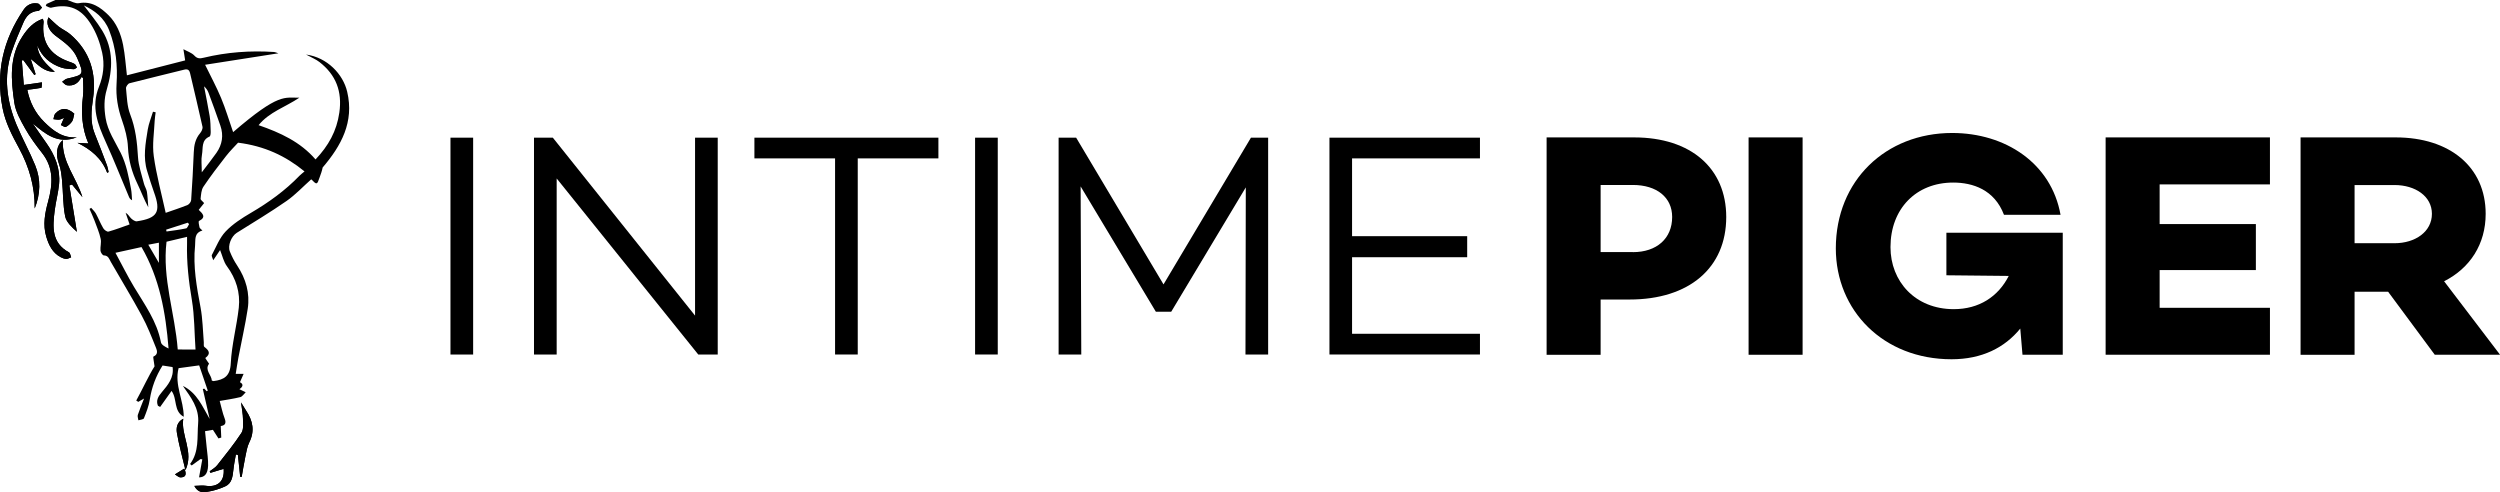 <?xml version="1.0" encoding="utf-8"?>
<svg version="1.1" xmlns="http://www.w3.org/2000/svg" viewBox="0 0 383.71 75.54">
<g>
	<g>
		<path d="M11.79,21.07c-2.14,0.19-3.64-1-5.01-2.36c-1.38-1.36-2.22-3.04-2.59-4.93c0.74-0.09,1.45-0.16,2.15-0.3
			c0.08-0.02,0.06-0.46,0.1-0.84c-0.93,0.13-1.72,0.25-2.79,0.4c-0.1-1.27-0.2-2.53-0.3-3.79c0.08,0,0.17,0,0.25,0
			c0.56,0.76,1.11,1.51,1.67,2.27c0.07-0.05,0.13-0.09,0.2-0.14C5.22,10.59,4.96,9.81,4.7,9.03c1.14,0.85,1.97,2.02,3.71,2
			c-1.3-1.18-2.54-2.27-2.69-4.07c0.7,1.73,1.98,2.85,3.71,3.42c0.59,0.2,1.26,0.2,1.89,0.24c0.16,0.01,0.33-0.17,0.49-0.26
			c-0.11-0.18-0.18-0.43-0.35-0.53c-0.28-0.18-0.62-0.27-0.93-0.39C7.61,8.38,6.35,6.4,6.69,3.4c0.02-0.14-0.06-0.3-0.11-0.52
			C5.13,3.37,4.22,4.41,3.47,5.55c-2.1,3.18-1.78,6.74-1.27,10.22c0.2,1.38,0.97,2.72,1.67,3.97c0.74,1.31,1.64,2.54,2.58,3.73
			c1.83,2.31,1.65,4.83,0.94,7.44c-0.49,1.78-0.84,3.59-0.29,5.41c0.38,1.28,0.95,2.48,2.21,3.15c0.26,0.14,0.57,0.26,0.85,0.27
			c0.25,0.01,0.51-0.16,0.76-0.25c-0.11-0.26-0.15-0.66-0.34-0.76c-2.71-1.46-2.49-3.93-2.19-6.39c0.17-1.38,0.55-2.73,0.68-4.1
			c0.21-2.33-0.61-4.38-1.94-6.26c-0.72-1.01-1.41-2.04-2.11-3.06C6.98,20.6,8.92,22.19,11.79,21.07z M12.73,14.82
			c-0.29,2.43-0.19,4.8,0.84,7.2c-0.59-0.03-1.13-0.06-1.67-0.09c2.05,1.01,3.72,2.36,4.55,4.59c0.07-0.04,0.15-0.07,0.22-0.11
			c-0.08-0.32-0.12-0.66-0.23-0.97c-0.62-1.64-1.24-3.29-1.9-4.91c-0.72-1.78-0.52-3.61-0.26-5.42c0.56-3.9-0.47-7.24-3.5-9.85
			c-0.53-0.46-1.2-0.74-1.76-1.17C8.46,3.64,7.95,3.12,7.44,2.66c-0.4,0.86-0.05,1.96,1.04,2.79c1.29,0.98,2.7,1.89,3.36,3.43
			c1.13,2.62,1,2.6-1.54,3.19c-0.28,0.06-0.51,0.32-0.76,0.48c0.25,0.19,0.47,0.5,0.74,0.54c1.01,0.15,1.76-0.3,2.21-1.26
			c0.08,0.04,0.17,0.07,0.25,0.11C12.75,12.89,12.84,13.87,12.73,14.82z M5.4,25.38c-0.86-2.12-1.99-4.13-2.87-6.24
			C1.03,15.5,0.52,11.76,1.8,7.94c0.52-1.53,1.15-3.02,1.8-4.5c0.42-0.97,1.08-1.71,2.27-1.77c0.2-0.01,0.39-0.33,0.58-0.5
			C6.24,0.95,6.06,0.59,5.82,0.54c-0.92-0.18-1.7,0.21-2.2,0.96c-3.14,4.6-4.3,9.6-3.22,15.12c0.44,2.24,1.47,4.19,2.53,6.14
			c1.57,2.89,2.43,5.94,2.4,9.24C6.22,29.78,6.29,27.55,5.4,25.38z M36.86,73.19c0.08,0,0.15,0,0.23,0.01
			c0.19-1.05,0.35-2.11,0.57-3.15c0.15-0.72,0.27-1.49,0.59-2.14c0.88-1.76,0.55-3.33-0.48-4.87c-0.22-0.33-0.42-0.68-0.78-1.27
			c0.13,1.02,0.29,1.79,0.3,2.56c0.01,0.72,0.11,1.59-0.24,2.12c-1.13,1.72-2.44,3.34-3.72,4.96c-0.3,0.38-0.76,0.63-1.15,0.93
			c0.04,0.08,0.07,0.16,0.11,0.24c0.68-0.21,1.36-0.41,2.03-0.62c0.18,1.89-0.92,2.89-2.77,2.6c-0.5-0.08-1.02,0.01-1.73,0.02
			c0.56,1.07,1.33,1.01,1.93,0.92c0.96-0.15,1.92-0.44,2.8-0.84c1.03-0.46,1.15-1.49,1.26-2.5c0.08-0.81,0.25-1.61,0.39-2.41
			c0.1,0.03,0.21,0.05,0.31,0.08C36.63,70.94,36.75,72.07,36.86,73.19z M12.65,30.26c-0.89-2.96-3.19-5.39-3-8.75
			c-1.03,0.82-1.11,2.24-0.6,3.64c0.29,0.8,0.39,1.67,0.47,2.52C9.7,29.52,9.64,31.4,10,33.2c0.18,0.91,1.06,1.69,1.8,2.38
			c-0.39-2.37-0.77-4.74-1.16-7.12c0.14-0.05,0.28-0.09,0.42-0.14C11.59,28.97,12.12,29.62,12.65,30.26z M27.15,66.46
			c0.31,1.84,0.83,3.66,1.31,5.71c1.32-2.84-0.72-5.3-0.34-7.9C27.14,64.78,27.02,65.69,27.15,66.46z M8.49,17.43
			C8.3,17.63,8.29,18,8.2,18.29c0.3,0.03,0.61,0.1,0.91,0.07c0.25-0.03,0.48-0.18,0.72-0.28c-0.18,0.41-0.33,0.76-0.48,1.11
			c0.26,0.11,0.6,0.38,0.76,0.29c0.37-0.19,0.72-0.51,0.96-0.86c0.19-0.28,0.2-0.68,0.33-1.17C10.34,16.51,9.39,16.46,8.49,17.43z
			 M26.85,72.81c0.28,0.16,0.57,0.46,0.85,0.46c0.61,0,1.08-0.26,0.59-1.35C27.76,72.25,27.3,72.53,26.85,72.81z"/>
		<path d="M10.34,0c0.59,0.18,1.23,0.59,1.77,0.49c1.94-0.37,3.31,0.65,4.51,1.81c1.25,1.21,1.93,2.87,2.27,4.58
			c0.31,1.58,0.41,3.2,0.59,4.68c2.9-0.74,5.9-1.51,8.94-2.29c-0.09-0.58-0.18-1.13-0.27-1.72c0.61,0.34,1.27,0.54,1.68,0.98
			C30.29,9.03,30.7,9,31.26,8.86c3.56-0.86,7.17-1.12,10.82-0.88c0.14,0.01,0.27,0.08,0.65,0.2c-3.94,0.62-7.6,1.19-11.25,1.76
			c0.86,1.76,1.74,3.39,2.45,5.09c0.71,1.7,1.23,3.47,1.85,5.25c7.1-6.12,7.9-5.23,10.17-5.29c-2.11,1.43-4.63,2.2-6.26,4.22
			c3.32,1.15,6.39,2.55,8.74,5.26c1.98-2.09,3.25-4.35,3.65-7.18c0.47-3.25-0.51-5.8-3.05-7.77c-0.54-0.42-1.2-0.68-2.06-1.15
			c3.24,0.43,5.69,3.01,6.32,5.72c1.09,4.64-0.92,8.28-3.77,11.62c-0.1,0.54-0.29,1.03-0.47,1.53c-0.39,1.15-0.42,1.15-1.28,0.28
			c-1.25,1.11-2.41,2.36-3.78,3.32c-2.49,1.73-5.09,3.29-7.66,4.9c-0.82,0.52-1.42,1.96-1.05,2.86c0.3,0.75,0.67,1.48,1.12,2.15
			c1.34,2.03,1.99,4.25,1.62,6.65c-0.38,2.51-0.96,4.99-1.43,7.48c-0.16,0.82-0.27,1.65-0.41,2.5c0.43,0,0.73,0,1.21,0
			c-0.21,0.48-0.37,0.85-0.56,1.28c0.66,0.34,0.36,0.77-0.08,1.08c0.34,0.17,0.65,0.31,0.96,0.46c-0.27,0.26-0.51,0.67-0.83,0.75
			c-1.06,0.26-2.15,0.41-3.16,0.59c0.23,0.83,0.42,1.8,0.77,2.71c0.3,0.79-0.03,1.06-0.61,1.14c0.03,0.64,0.06,1.21,0.08,1.77
			c-0.14,0.04-0.29,0.09-0.43,0.13c-0.3-0.47-0.6-0.94-0.85-1.32c-0.33,0.06-0.73,0.13-1.21,0.21c0.08,0.78,0.17,1.62,0.25,2.46
			c0.09,0.94,0.25,1.89,0.22,2.83c-0.05,1.28-0.56,1.79-1.39,1.8c0.16-0.91,0.33-1.84,0.5-2.77c-0.09-0.01-0.19-0.03-0.28-0.04
			c-0.45,0.33-0.9,0.65-1.35,0.98c-0.08-0.07-0.17-0.15-0.25-0.22c1.43-1.91,1.06-4.1,1.24-6.24c0.2-2.37-1.13-4-2.34-5.75
			c2.19,1.08,3,3.18,4.11,5.07c-0.35-1.53-0.7-3.06-1.05-4.59c0.07-0.02,0.15-0.04,0.22-0.06c0.13,0.13,0.25,0.27,0.38,0.4
			c0.05-0.03,0.11-0.07,0.16-0.1c-0.45-1.32-0.9-2.63-1.32-3.87c-1.2,0.16-2.2,0.3-3.16,0.43c-0.67,2.59,0.8,4.93,0.79,7.46
			c-1.6-0.88-0.96-2.74-1.87-3.97c-0.59,0.83-1.17,1.65-1.75,2.46c-0.11-0.06-0.23-0.12-0.34-0.18c-0.33-0.82,0.04-1.43,0.6-2.09
			c0.92-1.09,1.88-2.21,1.65-3.85c-0.58-0.09-1.07-0.16-1.54-0.24c-1.03,1.64-1.67,3.36-1.96,5.23c-0.15,0.98-0.53,1.94-0.9,2.87
			c-0.07,0.19-0.56,0.21-0.85,0.31c-0.03-0.27-0.16-0.58-0.09-0.82c0.26-0.79,0.59-1.56,0.96-2.52c-0.42,0.24-0.65,0.38-0.89,0.51
			c-0.1-0.07-0.21-0.13-0.31-0.2c1.02-1.85,1.88-3.78,2.81-5.25c-0.08-0.72-0.27-1.46-0.16-1.51c0.72-0.3,0.56-0.9,0.4-1.29
			c-0.68-1.69-1.34-3.4-2.21-4.99c-1.51-2.79-3.17-5.49-4.74-8.24c-0.26-0.46-0.37-0.98-1.09-1c-0.18-0.01-0.48-0.46-0.5-0.73
			c-0.05-0.6,0.16-1.25,0.03-1.82c-0.21-0.95-0.6-1.86-0.94-2.78c-0.23-0.61-0.51-1.2-0.77-1.8c0.08-0.06,0.17-0.11,0.25-0.17
			c0.25,0.3,0.55,0.56,0.73,0.89c0.4,0.74,0.71,1.54,1.14,2.26c0.15,0.25,0.58,0.56,0.79,0.5c1.1-0.31,2.17-0.72,3.24-1.1
			c-0.23-0.68-0.42-1.23-0.61-1.79c0.41,0.23,0.57,0.6,0.84,0.86c0.23,0.22,0.61,0.49,0.88,0.45c3.18-0.47,3.74-1.45,2.63-4.48
			c-0.38-1.04-0.7-2.11-1.03-3.18c-0.68-2.15-0.26-4.31,0.08-6.44c0.15-0.92,0.53-1.81,0.8-2.72c0.14,0.03,0.27,0.06,0.41,0.09
			c-0.05,0.43-0.13,0.85-0.15,1.28c-0.08,1.82-0.39,3.67-0.14,5.45c0.4,2.87,1.17,5.68,1.83,8.7c1.09-0.38,2.23-0.75,3.35-1.2
			c0.26-0.11,0.55-0.5,0.56-0.78c0.17-2.43,0.3-4.87,0.4-7.31c0.04-1.08,0.24-2.07,0.97-2.93c0.22-0.26,0.43-0.69,0.37-0.99
			c-0.6-2.74-1.27-5.46-1.9-8.19c-0.13-0.55-0.37-0.71-0.93-0.57c-2.79,0.7-5.59,1.36-8.37,2.08c-0.24,0.06-0.57,0.53-0.54,0.78
			c0.14,1.34,0.16,2.76,0.64,3.99c0.83,2.14,1.07,4.3,1.2,6.55c0.08,1.38,0.58,2.75,0.92,4.11c0.11,0.42,0.38,0.81,0.45,1.24
			c0.12,0.78,0.14,1.58,0.21,2.37c-0.66-1.22-1.1-2.42-1.65-3.57c-0.86-1.79-1.38-3.63-1.47-5.65c-0.06-1.39-0.45-2.81-0.91-4.13
			c-0.65-1.83-0.96-3.68-0.84-5.58c0.18-2.82-0.09-5.53-1.12-8.19c-0.77-2.01-2.3-3.11-3.9-3.86c0.88,1.19,1.96,2.45,2.82,3.86
			c1.74,2.86,1.63,5.95,0.7,9.03c-0.45,1.49-0.42,2.9-0.18,4.4c0.32,1.99,1.46,3.61,2.32,5.34c0.88,1.78,1.21,3.64,1.58,5.53
			c0.11,0.57,0.11,1.16,0.16,1.74c-0.29-0.15-0.4-0.33-0.48-0.53c-1.18-2.79-2.29-5.61-3.54-8.37c-1.24-2.76-2.32-5.43-1.05-8.55
			c0.65-1.61,0.88-3.39,0.48-5.2c-0.35-1.57-0.88-3.02-1.74-4.39c-1.47-2.35-3.3-3.16-5.98-2.54C7.69,1.28,7.34,1.02,7.03,0.9
			c0.04-0.1,0.07-0.19,0.11-0.29C7.6,0.41,8.05,0.21,8.5,0C9.12,0,9.73,0,10.34,0z M32.73,39.94c-0.11-0.38-0.29-0.65-0.22-0.79
			c0.66-1.24,1.18-2.63,2.12-3.62c1.09-1.15,2.5-2.05,3.88-2.86c2.73-1.6,5.26-3.42,7.46-5.7c0.21-0.21,0.45-0.39,0.77-0.66
			c-2.92-2.39-6.16-3.9-10.2-4.41c-0.48,0.53-1.22,1.25-1.85,2.06c-1.2,1.53-2.38,3.08-3.47,4.7c-0.33,0.49-0.36,1.21-0.43,1.84
			c-0.02,0.18,0.32,0.4,0.54,0.67c-0.25,0.31-0.53,0.66-0.83,1.04c0.64,0.6,1.17,1.14,0.04,1.71c-0.11,0.06,0,0.64,0.08,0.97
			c0.04,0.16,0.24,0.27,0.45,0.49c-1.33,0.38-1.04,1.47-1.13,2.32c-0.33,3.21,0.25,6.34,0.84,9.48c0.33,1.76,0.35,3.57,0.5,5.36
			c0.02,0.24-0.05,0.59,0.07,0.69c0.7,0.53,1.08,1.03,0.16,1.72c-0.02,0.01,0.39,0.6,0.58,0.88c-0.73,0.95,0.38,1.71,0.42,2.58
			c0.16,0.05,0.22,0.09,0.28,0.08c1.61-0.21,2.54-0.76,2.63-2.73c0.14-2.86,0.91-5.67,1.23-8.53c0.25-2.32-0.41-4.46-1.83-6.38
			c-0.5-0.67-0.68-1.57-1.04-2.47C33.47,38.82,33.17,39.28,32.73,39.94z M30.01,53.65c-0.18-2.61-0.15-5.14-0.56-7.6
			c-0.49-2.89-0.82-5.76-0.74-8.69c0.01-0.34,0-0.67,0-1.01c-1.09,0.26-2.13,0.51-3.15,0.75c-0.68,5.65,1.3,10.99,1.72,16.54
			C28.18,53.65,29,53.65,30.01,53.65z M17.72,38.8c1,1.84,1.86,3.59,2.86,5.25c1.63,2.71,3.51,5.27,4.12,8.48
			c0.08,0.41,0.67,0.71,1.17,0.96c-0.43-5.51-1.38-10.79-4.15-15.57C20.41,38.2,19.2,38.47,17.72,38.8z M33.22,23.46
			c0.89-1.27,1.12-2.68,0.61-4.16c-0.58-1.69-1.2-3.37-1.82-5.05c-0.14-0.37-0.35-0.7-0.69-1c0.29,1.52,0.61,3.04,0.86,4.56
			c0.13,0.78,0.14,1.59,0.16,2.39c0.01,0.26-0.03,0.69-0.18,0.76c-1.3,0.55-0.97,1.79-1.16,2.77c-0.15,0.78-0.03,1.6-0.03,2.72
			C31.85,25.29,32.56,24.4,33.22,23.46z M24.39,37.25c-0.55,0.1-1.04,0.2-1.63,0.31c0.55,0.94,1.08,1.84,1.63,2.79
			C24.39,39.35,24.39,38.33,24.39,37.25z M28.57,35.05c0.19-0.04,0.3-0.43,0.45-0.65c-0.07-0.07-0.13-0.14-0.2-0.22
			c-1.11,0.36-2.21,0.72-3.32,1.07c0.02,0.09,0.04,0.19,0.06,0.28C26.57,35.39,27.58,35.26,28.57,35.05z"/>
		<path d="M5.01,18.93c1.97,1.67,3.9,3.26,6.78,2.14c-2.14,0.19-3.64-1-5.01-2.36c-1.38-1.36-2.22-3.04-2.59-4.93
			c0.74-0.09,1.45-0.16,2.15-0.3c0.08-0.02,0.06-0.46,0.1-0.84c-0.93,0.13-1.72,0.25-2.79,0.4c-0.1-1.27-0.2-2.53-0.3-3.79
			c0.08,0,0.17,0,0.25,0c0.56,0.76,1.11,1.51,1.67,2.27c0.07-0.05,0.13-0.09,0.2-0.14C5.22,10.59,4.96,9.81,4.7,9.03
			c1.14,0.85,1.97,2.02,3.71,2c-1.3-1.18-2.54-2.27-2.69-4.07c0.7,1.73,1.98,2.85,3.71,3.42c0.59,0.2,1.26,0.2,1.89,0.24
			c0.16,0.01,0.33-0.17,0.49-0.26c-0.11-0.18-0.18-0.43-0.35-0.53c-0.28-0.18-0.62-0.27-0.93-0.39C7.61,8.38,6.35,6.4,6.69,3.4
			c0.02-0.14-0.06-0.3-0.11-0.52C5.13,3.37,4.22,4.41,3.47,5.55c-2.1,3.18-1.78,6.74-1.27,10.22c0.2,1.38,0.97,2.72,1.67,3.97
			c0.74,1.31,1.64,2.54,2.58,3.73c1.83,2.31,1.65,4.83,0.94,7.44c-0.49,1.78-0.84,3.59-0.29,5.41c0.38,1.28,0.95,2.48,2.21,3.15
			c0.26,0.14,0.57,0.26,0.85,0.27c0.25,0.01,0.51-0.16,0.76-0.25c-0.11-0.26-0.15-0.66-0.34-0.76c-2.71-1.46-2.49-3.93-2.19-6.39
			c0.17-1.38,0.55-2.73,0.68-4.1c0.21-2.33-0.61-4.38-1.94-6.26C6.41,20.98,5.72,19.95,5.01,18.93z"/>
		<path d="M12.75,11.93c0,0.96,0.1,1.94-0.02,2.89c-0.29,2.43-0.19,4.8,0.84,7.2c-0.59-0.03-1.13-0.06-1.67-0.09
			c2.05,1.01,3.72,2.36,4.55,4.59c0.07-0.04,0.15-0.07,0.22-0.11c-0.08-0.32-0.12-0.66-0.23-0.97c-0.62-1.64-1.24-3.29-1.9-4.91
			c-0.72-1.78-0.52-3.61-0.26-5.42c0.56-3.9-0.47-7.24-3.5-9.85c-0.53-0.46-1.2-0.74-1.76-1.17C8.46,3.64,7.95,3.12,7.44,2.66
			c-0.4,0.86-0.05,1.96,1.04,2.79c1.29,0.98,2.7,1.89,3.36,3.43c1.13,2.62,1,2.6-1.54,3.19c-0.28,0.06-0.51,0.32-0.76,0.48
			c0.25,0.19,0.47,0.5,0.74,0.54c1.01,0.15,1.76-0.3,2.21-1.26C12.58,11.86,12.66,11.89,12.75,11.93z"/>
		<path d="M5.32,31.99c0.89-2.21,0.97-4.45,0.08-6.62c-0.86-2.12-1.99-4.13-2.87-6.24C1.03,15.5,0.52,11.76,1.8,7.94
			c0.52-1.53,1.15-3.02,1.8-4.5c0.42-0.97,1.08-1.71,2.27-1.77c0.2-0.01,0.39-0.33,0.58-0.5C6.24,0.95,6.06,0.59,5.82,0.54
			c-0.92-0.18-1.7,0.21-2.2,0.96c-3.14,4.6-4.3,9.6-3.22,15.12c0.44,2.24,1.47,4.19,2.53,6.14C4.49,25.64,5.36,28.69,5.32,31.99z"/>
		<path d="M36.52,69.82c0.12,1.12,0.23,2.24,0.35,3.36c0.08,0,0.15,0,0.23,0.01c0.19-1.05,0.35-2.11,0.57-3.15
			c0.15-0.72,0.27-1.49,0.59-2.14c0.88-1.76,0.55-3.33-0.48-4.87c-0.22-0.33-0.42-0.68-0.78-1.27c0.13,1.02,0.29,1.79,0.3,2.56
			c0.01,0.72,0.11,1.59-0.24,2.12c-1.13,1.72-2.44,3.34-3.72,4.96c-0.3,0.38-0.76,0.63-1.15,0.93c0.04,0.08,0.07,0.16,0.11,0.24
			c0.68-0.21,1.36-0.41,2.03-0.62c0.18,1.89-0.92,2.89-2.77,2.6c-0.5-0.08-1.02,0.01-1.73,0.02c0.56,1.07,1.33,1.01,1.93,0.92
			c0.96-0.15,1.92-0.44,2.8-0.84c1.03-0.46,1.15-1.49,1.26-2.5c0.08-0.81,0.25-1.61,0.39-2.41C36.31,69.77,36.41,69.8,36.52,69.82z"
			/>
		<path d="M11.06,28.32c0.53,0.65,1.06,1.29,1.59,1.94c-0.89-2.96-3.19-5.39-3-8.75c-1.03,0.82-1.11,2.24-0.6,3.64
			c0.29,0.8,0.39,1.67,0.47,2.52C9.7,29.52,9.64,31.4,10,33.2c0.18,0.91,1.06,1.69,1.8,2.38c-0.39-2.37-0.77-4.74-1.16-7.12
			C10.78,28.41,10.92,28.37,11.06,28.32z"/>
		<path d="M28.13,64.27c-0.99,0.51-1.1,1.42-0.97,2.19c0.31,1.84,0.83,3.66,1.31,5.71C29.79,69.33,27.75,66.87,28.13,64.27z"/>
		<path d="M11.4,17.45c-1.06-0.94-2.01-0.98-2.91-0.01C8.3,17.63,8.29,18,8.2,18.29c0.3,0.03,0.61,0.1,0.91,0.07
			c0.25-0.03,0.48-0.18,0.72-0.28c-0.18,0.41-0.33,0.76-0.48,1.11c0.26,0.11,0.6,0.38,0.76,0.29c0.37-0.19,0.72-0.51,0.96-0.86
			C11.26,18.34,11.27,17.93,11.4,17.45z"/>
		<path d="M28.29,71.92c-0.53,0.33-0.99,0.61-1.44,0.89c0.28,0.16,0.57,0.46,0.85,0.46C28.31,73.27,28.77,73.01,28.29,71.92z"/>
	</g>
	<g>
		<path d="M250.82,21.09c8.68,0,14.13,4.71,14.13,12.22c0,7.8-5.69,12.66-14.82,12.66h-4.46v8.49h-8.29V21.09H250.82z M250.62,38.7
			c3.68,0,6.03-2.11,6.03-5.4c0-2.99-2.35-4.91-6.03-4.91h-4.95v10.3H250.62z"/>
		<path d="M276.67,54.45h-8.29V21.09h8.29V54.45z"/>
		<path d="M316.6,54.45h-6.18l-0.34-4.02c-2.4,2.94-5.89,4.71-10.55,4.71c-10.45,0-17.76-7.46-17.76-17.02
			c0-10.4,7.65-17.71,17.86-17.71c8.14,0,15.21,4.61,16.63,12.56h-8.68c-1.47-3.88-4.81-4.95-7.8-4.95c-5.69,0-9.62,4.02-9.62,9.91
			c0,5.25,3.78,9.52,9.71,9.52c3.88,0,6.82-1.91,8.44-5.1l-9.57-0.1v-6.53h17.86V54.45z"/>
		<path d="M331.47,34.39h14.77v7.06h-14.77v5.79h16.93v7.21h-25.22V21.09h25.22v7.21h-16.93V34.39z"/>
		<path d="M361.39,44.79v9.67h-8.29V21.09h14.62c8.24,0,13.79,4.51,13.79,11.73c0,4.66-2.4,8.34-6.38,10.35l8.59,11.28H373.7
			l-7.16-9.67H361.39z M367.52,37.33c3.19,0,5.74-1.77,5.74-4.51c0-2.7-2.55-4.42-5.74-4.42h-6.13v8.93H367.52z"/>
	</g>
	<g>
		<path d="M72.62,54.41h-3.48V21.13h3.48V54.41z"/>
		<path d="M110.16,54.41h-2.99L85.44,27.39v27.02h-3.48V21.13h2.89l21.83,27.31V21.13h3.48V54.41z"/>
		<path d="M131.65,24.31v30.1h-3.48v-30.1h-12.38v-3.18h28.24v3.18H131.65z"/>
		<path d="M153.14,54.41h-3.48V21.13h3.48V54.41z"/>
		<path d="M194.64,54.41h-3.48l0.05-25.65l-11.45,19.09h-2.35l-11.55-19.24l0.1,25.8h-3.48V21.13h2.69l13.41,22.52L192,21.13h2.64
			V54.41z"/>
		<path d="M207.52,36.25h17.67v3.23h-17.67v11.75h19.63v3.18h-23.1V21.13h23.1v3.18h-19.63V36.25z"/>
	</g>
</g>
</svg>
